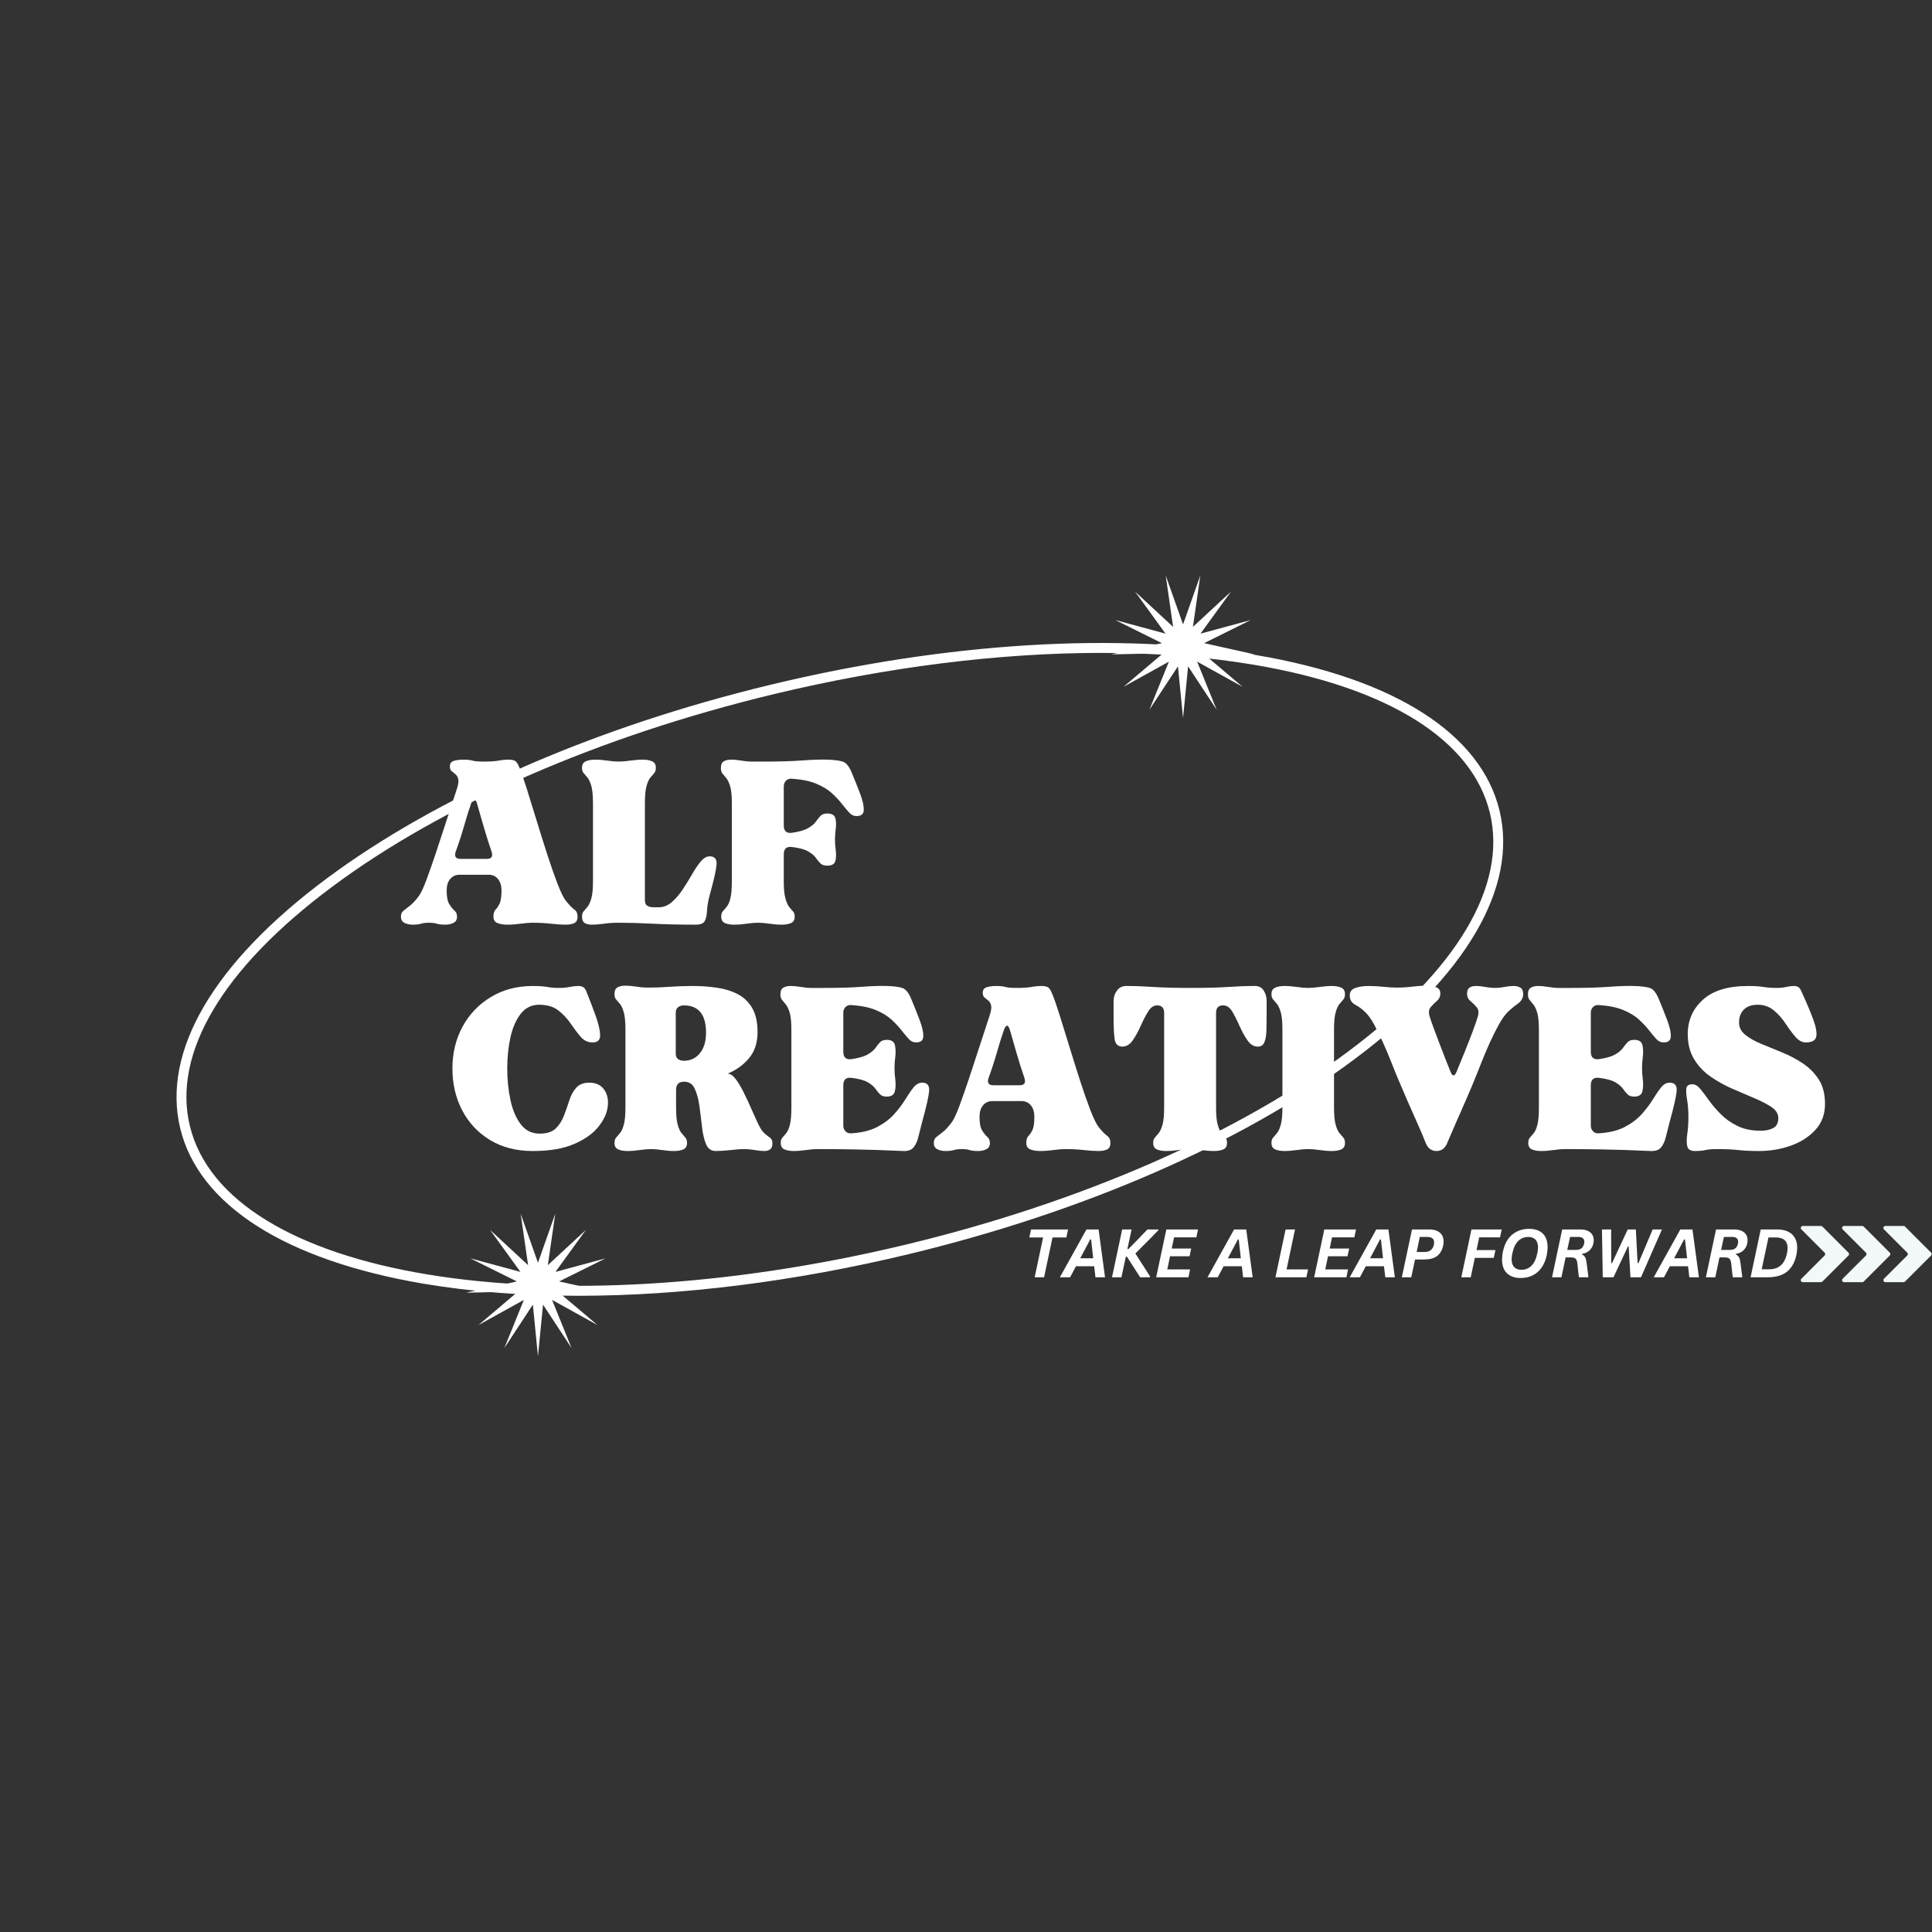 <svg xmlns="http://www.w3.org/2000/svg" xmlns:xlink="http://www.w3.org/1999/xlink" width="500" zoomAndPan="magnify" viewBox="0 0 375 375" height="500" preserveAspectRatio="xMidYMid meet" version="1.0"><rect x="0" y="0" width="375" height="375" fill="#333333" stroke="none"/><defs><g/><clipPath id="29351a5ee3"><path d="M 215 111.715 L 244 111.715 L 244 140 L 215 140 Z M 215 111.715 " clip-rule="nonzero"/></clipPath><clipPath id="872492feac"><path d="M 90 235 L 119 235 L 119 263.383 L 90 263.383 Z M 90 235 " clip-rule="nonzero"/></clipPath><clipPath id="ea0339ddbf"><path d="M 349.387 237.961 L 359 237.961 L 359 249 L 349.387 249 Z M 349.387 237.961 " clip-rule="nonzero"/></clipPath><clipPath id="ed49a7e502"><path d="M 357 237.961 L 367 237.961 L 367 249 L 357 249 Z M 357 237.961 " clip-rule="nonzero"/></clipPath><clipPath id="5c6a3a188f"><path d="M 365 237.961 L 374.887 237.961 L 374.887 249 L 365 249 Z M 365 237.961 " clip-rule="nonzero"/></clipPath></defs><path fill="#ffffff" d="M 112.227 251.512 C 101.578 251.512 91.488 250.73 82.227 249.168 C 55.344 244.609 38.566 233.887 34.973 218.98 C 31.391 204.062 41.449 186.883 63.312 170.59 C 84.957 154.469 115.637 141.074 149.707 132.875 C 183.781 124.672 217.199 122.641 243.801 127.148 C 270.688 131.707 287.461 142.434 291.059 157.34 C 294.641 172.254 284.582 189.438 262.719 205.73 C 241.074 221.852 210.395 235.246 176.324 243.445 C 154.113 248.785 132.172 251.512 112.227 251.512 Z M 213.805 126.727 C 194.016 126.727 172.238 129.434 150.16 134.742 C 116.328 142.887 85.898 156.164 64.461 172.129 C 43.25 187.922 33.441 204.402 36.844 218.516 C 43.934 247.965 106.297 258.305 175.871 241.566 C 209.703 233.422 240.133 220.145 261.57 204.18 C 282.781 188.375 292.59 171.91 289.188 157.793 C 285.785 143.676 269.559 133.461 243.484 129.047 C 234.332 127.496 224.348 126.727 213.805 126.727 Z M 213.805 126.727 " fill-opacity="1" fill-rule="nonzero"/><g clip-path="url(#29351a5ee3)"><path fill="#ffffff" d="M 229.629 121.203 L 232.98 111.703 L 231.547 121.676 L 238.938 114.824 L 233.02 122.988 L 242.754 120.355 L 233.723 124.836 L 243.562 127.023 L 233.484 126.793 L 241.184 133.309 L 232.363 128.422 L 236.152 137.758 L 230.609 129.336 L 229.629 139.367 L 228.637 129.336 L 223.094 137.758 L 226.883 128.422 L 218.066 133.309 L 225.766 126.793 L 215.684 127.023 L 225.523 124.836 L 216.496 120.355 L 226.227 122.988 L 220.309 114.824 L 227.699 121.676 L 226.266 111.703 Z M 229.629 121.203 " fill-opacity="1" fill-rule="nonzero"/></g><g clip-path="url(#872492feac)"><path fill="#ffffff" d="M 104.418 245.094 L 107.773 235.594 L 106.336 245.566 L 113.727 238.715 L 107.812 246.875 L 117.543 244.246 L 108.516 248.727 L 118.352 250.914 L 108.273 250.684 L 115.973 257.195 L 107.156 252.309 L 110.941 261.656 L 105.402 253.227 L 104.418 263.258 L 103.426 253.227 L 97.895 261.656 L 101.684 252.309 L 92.867 257.195 L 100.555 250.684 L 90.477 250.914 L 100.324 248.727 L 91.285 244.246 L 101.02 246.875 L 95.113 238.715 L 102.504 245.566 L 101.059 235.594 Z M 104.418 245.094 " fill-opacity="1" fill-rule="nonzero"/></g><g fill="#ffffff" fill-opacity="1"><g transform="translate(77.511, 179.103)"><g><path d="M 0.312 -1.188 C 0.312 -1.688 0.469 -2.062 0.781 -2.312 C 1.094 -2.562 1.52 -2.895 2.062 -3.312 C 2.602 -3.727 3.207 -4.395 3.875 -5.312 C 4.25 -5.852 4.719 -6.875 5.281 -8.375 C 5.844 -9.883 6.457 -11.641 7.125 -13.641 C 7.789 -15.641 8.469 -17.703 9.156 -19.828 C 9.844 -21.953 10.484 -23.91 11.078 -25.703 C 11.41 -26.66 11.535 -27.359 11.453 -27.797 C 11.367 -28.234 11.191 -28.566 10.922 -28.797 C 10.648 -29.023 10.395 -29.234 10.156 -29.422 C 9.926 -29.609 9.812 -29.91 9.812 -30.328 C 9.812 -30.91 10.07 -31.273 10.594 -31.422 C 11.125 -31.578 11.723 -31.656 12.391 -31.656 C 13.18 -31.656 13.785 -31.594 14.203 -31.469 C 14.617 -31.344 15.367 -31.281 16.453 -31.281 C 17.66 -31.281 18.598 -31.344 19.266 -31.469 C 19.93 -31.594 20.578 -31.656 21.203 -31.656 C 21.66 -31.656 22.047 -31.594 22.359 -31.469 C 22.672 -31.344 22.973 -30.922 23.266 -30.203 C 23.641 -29.328 24.117 -27.961 24.703 -26.109 C 25.285 -24.254 25.922 -22.203 26.609 -19.953 C 27.297 -17.703 27.992 -15.477 28.703 -13.281 C 29.41 -11.094 30.078 -9.188 30.703 -7.562 C 31.336 -5.938 31.863 -4.852 32.281 -4.312 C 32.988 -3.438 33.551 -2.852 33.969 -2.562 C 34.383 -2.27 34.594 -1.812 34.594 -1.188 C 34.594 -0.562 34.383 -0.145 33.969 0.062 C 33.551 0.27 32.988 0.375 32.281 0.375 C 31.477 0.375 30.523 0.312 29.422 0.188 C 28.316 0.062 27.117 0 25.828 0 C 25.203 0 24.441 0.062 23.547 0.188 C 22.648 0.312 21.785 0.375 20.953 0.375 C 20.203 0.375 19.566 0.27 19.047 0.062 C 18.523 -0.145 18.266 -0.562 18.266 -1.188 C 18.266 -1.812 18.398 -2.258 18.672 -2.531 C 18.941 -2.801 19.203 -3.188 19.453 -3.688 C 19.703 -4.188 19.828 -5.039 19.828 -6.25 C 19.828 -7.207 19.598 -7.957 19.141 -8.5 C 18.68 -9.039 18.098 -9.312 17.391 -9.312 L 11.641 -9.312 C 10.93 -9.312 10.344 -9.039 9.875 -8.5 C 9.414 -7.957 9.188 -7.207 9.188 -6.25 C 9.188 -5.039 9.352 -4.164 9.688 -3.625 C 10.02 -3.082 10.352 -2.664 10.688 -2.375 C 11.031 -2.082 11.203 -1.688 11.203 -1.188 C 11.203 -0.602 10.969 -0.195 10.5 0.031 C 10.039 0.258 9.52 0.375 8.938 0.375 C 8.227 0.375 7.676 0.312 7.281 0.188 C 6.883 0.062 6.375 0 5.75 0 C 5.125 0 4.613 0.062 4.219 0.188 C 3.82 0.312 3.27 0.375 2.562 0.375 C 1.977 0.375 1.457 0.258 1 0.031 C 0.539 -0.195 0.312 -0.602 0.312 -1.188 Z M 10.953 -13.828 C 10.617 -12.867 10.93 -12.391 11.891 -12.391 L 16.953 -12.391 C 17.91 -12.391 18.223 -12.867 17.891 -13.828 C 17.348 -15.41 16.828 -17.066 16.328 -18.797 C 15.828 -20.523 15.41 -21.973 15.078 -23.141 C 14.91 -23.68 14.723 -23.953 14.516 -23.953 C 14.348 -23.953 14.16 -23.703 13.953 -23.203 C 13.535 -22.035 13.078 -20.578 12.578 -18.828 C 12.078 -17.078 11.535 -15.41 10.953 -13.828 Z M 10.953 -13.828 "/></g></g></g><g fill="#ffffff" fill-opacity="1"><g transform="translate(112.409, 179.103)"><g><path d="M 0.562 -30.078 C 0.562 -30.703 0.801 -31.117 1.281 -31.328 C 1.758 -31.547 2.352 -31.656 3.062 -31.656 C 3.812 -31.656 4.613 -31.594 5.469 -31.469 C 6.32 -31.344 7.062 -31.281 7.688 -31.281 C 8.312 -31.281 9.051 -31.344 9.906 -31.469 C 10.77 -31.594 11.598 -31.656 12.391 -31.656 C 13.098 -31.656 13.691 -31.547 14.172 -31.328 C 14.648 -31.117 14.891 -30.703 14.891 -30.078 C 14.891 -29.617 14.785 -29.273 14.578 -29.047 C 14.367 -28.816 14.117 -28.523 13.828 -28.172 C 13.535 -27.816 13.285 -27.266 13.078 -26.516 C 12.867 -25.766 12.766 -24.66 12.766 -23.203 L 12.766 -4.375 C 12.766 -3.832 12.93 -3.469 13.266 -3.281 C 13.598 -3.094 13.973 -3 14.391 -3 C 14.805 -3 15.16 -3 15.453 -3 C 16.367 -3 17.211 -3.332 17.984 -4 C 18.754 -4.664 19.461 -5.488 20.109 -6.469 C 20.754 -7.445 21.359 -8.426 21.922 -9.406 C 22.484 -10.395 23.047 -11.223 23.609 -11.891 C 24.172 -12.555 24.742 -12.891 25.328 -12.891 C 26.328 -12.891 26.773 -12.332 26.672 -11.219 C 26.566 -10.113 26.117 -8.145 25.328 -5.312 C 25.035 -4.188 24.867 -3.195 24.828 -2.344 C 24.785 -1.488 24.641 -0.82 24.391 -0.344 C 24.141 0.133 23.555 0.375 22.641 0.375 C 19.516 0.375 16.734 0.312 14.297 0.188 C 11.859 0.062 9.633 0 7.625 0 C 6.625 0 5.688 0.062 4.812 0.188 C 3.938 0.312 3.164 0.375 2.5 0.375 C 1.914 0.375 1.445 0.27 1.094 0.062 C 0.738 -0.145 0.562 -0.562 0.562 -1.188 C 0.562 -1.645 0.664 -1.988 0.875 -2.219 C 1.082 -2.445 1.332 -2.738 1.625 -3.094 C 1.914 -3.445 2.164 -4 2.375 -4.75 C 2.582 -5.5 2.688 -6.602 2.688 -8.062 L 2.688 -23.203 C 2.688 -24.66 2.582 -25.766 2.375 -26.516 C 2.164 -27.266 1.914 -27.816 1.625 -28.172 C 1.332 -28.523 1.082 -28.816 0.875 -29.047 C 0.664 -29.273 0.562 -29.617 0.562 -30.078 Z M 0.562 -30.078 "/></g></g></g><g fill="#ffffff" fill-opacity="1"><g transform="translate(139.301, 179.103)"><g><path d="M 2.75 -23.203 C 2.75 -24.617 2.645 -25.691 2.438 -26.422 C 2.227 -27.148 1.977 -27.691 1.688 -28.047 C 1.395 -28.398 1.145 -28.703 0.938 -28.953 C 0.727 -29.203 0.625 -29.555 0.625 -30.016 C 0.625 -30.68 0.812 -31.117 1.188 -31.328 C 1.562 -31.547 2.02 -31.656 2.562 -31.656 C 3.188 -31.656 3.863 -31.594 4.594 -31.469 C 5.32 -31.344 6 -31.281 6.625 -31.281 C 7.125 -31.281 7.602 -31.281 8.062 -31.281 C 8.52 -31.281 8.957 -31.281 9.375 -31.281 C 12.094 -31.281 14.43 -31.352 16.391 -31.5 C 18.348 -31.645 19.973 -31.695 21.266 -31.656 C 22.641 -31.613 23.648 -31.484 24.297 -31.266 C 24.941 -31.055 25.516 -30.348 26.016 -29.141 C 26.641 -27.641 27.191 -26.254 27.672 -24.984 C 28.148 -23.711 28.379 -22.68 28.359 -21.891 C 28.336 -21.098 27.867 -20.703 26.953 -20.703 C 26.41 -20.703 25.93 -20.93 25.516 -21.391 C 25.098 -21.848 24.629 -22.41 24.109 -23.078 C 23.586 -23.742 22.941 -24.43 22.172 -25.141 C 21.398 -25.848 20.391 -26.461 19.141 -26.984 C 17.891 -27.504 16.305 -27.828 14.391 -27.953 C 13.93 -27.992 13.555 -27.867 13.266 -27.578 C 12.973 -27.285 12.828 -26.91 12.828 -26.453 L 12.828 -18.891 C 12.828 -17.805 13.348 -17.328 14.391 -17.453 C 15.805 -17.66 16.859 -17.961 17.547 -18.359 C 18.234 -18.754 18.734 -19.172 19.047 -19.609 C 19.359 -20.047 19.66 -20.422 19.953 -20.734 C 20.242 -21.047 20.68 -21.203 21.266 -21.203 C 22.141 -21.203 22.66 -20.91 22.828 -20.328 C 22.992 -19.742 23.023 -19.055 22.922 -18.266 C 22.816 -17.473 22.766 -16.766 22.766 -16.141 C 22.766 -15.516 22.816 -14.805 22.922 -14.016 C 23.023 -13.223 22.992 -12.535 22.828 -11.953 C 22.66 -11.367 22.141 -11.078 21.266 -11.078 C 20.68 -11.078 20.242 -11.223 19.953 -11.516 C 19.66 -11.805 19.359 -12.172 19.047 -12.609 C 18.734 -13.047 18.234 -13.461 17.547 -13.859 C 16.859 -14.254 15.805 -14.535 14.391 -14.703 C 13.348 -14.828 12.828 -14.348 12.828 -13.266 L 12.828 -8.062 C 12.828 -6.602 12.93 -5.5 13.141 -4.75 C 13.348 -4 13.586 -3.445 13.859 -3.094 C 14.129 -2.738 14.379 -2.445 14.609 -2.219 C 14.836 -1.988 14.953 -1.645 14.953 -1.188 C 14.953 -0.562 14.711 -0.145 14.234 0.062 C 13.754 0.27 13.16 0.375 12.453 0.375 C 11.703 0.375 10.895 0.312 10.031 0.188 C 9.176 0.062 8.438 0 7.812 0 C 7.188 0 6.445 0.062 5.594 0.188 C 4.738 0.312 3.938 0.375 3.188 0.375 C 2.477 0.375 1.883 0.27 1.406 0.062 C 0.926 -0.145 0.688 -0.562 0.688 -1.188 C 0.688 -1.645 0.789 -1.988 1 -2.219 C 1.207 -2.445 1.457 -2.738 1.75 -3.094 C 2.039 -3.445 2.281 -4 2.469 -4.75 C 2.656 -5.5 2.75 -6.602 2.75 -8.062 Z M 2.75 -23.203 "/></g></g></g><g fill="#ffffff" fill-opacity="1"><g transform="translate(86.565, 223.036)"><g><path d="M 1.25 -15.641 C 1.25 -18.641 1.906 -21.348 3.219 -23.766 C 4.531 -26.18 6.363 -28.098 8.719 -29.516 C 11.082 -30.941 13.785 -31.656 16.828 -31.656 C 18.035 -31.656 18.973 -31.594 19.641 -31.469 C 20.305 -31.344 21.098 -31.281 22.016 -31.281 C 22.723 -31.281 23.391 -31.344 24.016 -31.469 C 24.641 -31.594 25.203 -31.656 25.703 -31.656 C 26.035 -31.656 26.328 -31.594 26.578 -31.469 C 26.828 -31.344 27.035 -31.086 27.203 -30.703 C 27.91 -28.953 28.535 -27.316 29.078 -25.797 C 29.617 -24.273 29.898 -23.047 29.922 -22.109 C 29.941 -21.172 29.453 -20.703 28.453 -20.703 C 27.535 -20.703 26.766 -21.066 26.141 -21.797 C 25.516 -22.523 24.867 -23.379 24.203 -24.359 C 23.535 -25.336 22.734 -26.191 21.797 -26.922 C 20.859 -27.648 19.617 -28.016 18.078 -28.016 C 16.617 -28.016 15.43 -27.43 14.516 -26.266 C 13.598 -25.098 12.93 -23.578 12.516 -21.703 C 12.098 -19.828 11.891 -17.805 11.891 -15.641 C 11.891 -13.473 12.098 -11.426 12.516 -9.5 C 12.93 -7.582 13.598 -6.02 14.516 -4.812 C 15.43 -3.602 16.66 -3 18.203 -3 C 19.578 -3 20.609 -3.332 21.297 -4 C 21.984 -4.664 22.516 -5.488 22.891 -6.469 C 23.266 -7.445 23.609 -8.426 23.922 -9.406 C 24.234 -10.395 24.68 -11.223 25.266 -11.891 C 25.848 -12.555 26.703 -12.891 27.828 -12.891 C 29.117 -12.891 30.078 -12.438 30.703 -11.531 C 31.336 -10.633 31.566 -9.531 31.391 -8.219 C 31.223 -6.906 30.609 -5.594 29.547 -4.281 C 28.484 -2.969 26.91 -1.863 24.828 -0.969 C 22.742 -0.07 20.078 0.375 16.828 0.375 C 13.66 0.375 10.906 -0.332 8.562 -1.75 C 6.227 -3.164 4.426 -5.082 3.156 -7.5 C 1.883 -9.926 1.25 -12.641 1.25 -15.641 Z M 1.25 -15.641 "/></g></g></g><g fill="#ffffff" fill-opacity="1"><g transform="translate(118.648, 223.036)"><g><path d="M 0.625 -30.078 C 0.625 -30.742 0.82 -31.18 1.219 -31.391 C 1.613 -31.609 2.102 -31.719 2.688 -31.719 C 3.352 -31.719 4.082 -31.656 4.875 -31.531 C 5.664 -31.406 6.438 -31.344 7.188 -31.344 C 8.52 -31.344 9.883 -31.395 11.281 -31.5 C 12.688 -31.602 14.203 -31.656 15.828 -31.656 C 17.41 -31.656 18.953 -31.547 20.453 -31.328 C 21.953 -31.117 23.297 -30.711 24.484 -30.109 C 25.672 -29.504 26.617 -28.609 27.328 -27.422 C 28.035 -26.234 28.391 -24.66 28.391 -22.703 C 28.391 -20.66 27.848 -18.984 26.766 -17.672 C 25.68 -16.359 24.285 -15.348 22.578 -14.641 C 23.078 -14.641 23.586 -14.305 24.109 -13.641 C 24.629 -12.973 25.148 -12.113 25.672 -11.062 C 26.191 -10.02 26.703 -8.926 27.203 -7.781 C 27.703 -6.633 28.18 -5.582 28.641 -4.625 C 29.016 -3.875 29.398 -3.332 29.797 -3 C 30.191 -2.664 30.535 -2.395 30.828 -2.188 C 31.129 -1.977 31.281 -1.625 31.281 -1.125 C 31.281 -0.539 31.129 -0.145 30.828 0.062 C 30.535 0.27 30.16 0.375 29.703 0.375 C 29.16 0.375 28.535 0.312 27.828 0.188 C 27.117 0.062 26.348 0 25.516 0 C 25.098 0 24.328 0.062 23.203 0.188 C 22.078 0.312 21.098 0.375 20.266 0.375 C 19.391 0.375 18.766 -0.07 18.391 -0.969 C 18.016 -1.863 17.754 -2.977 17.609 -4.312 C 17.461 -5.645 17.297 -6.988 17.109 -8.344 C 16.922 -9.695 16.617 -10.82 16.203 -11.719 C 15.785 -12.625 15.098 -13.078 14.141 -13.078 C 13.098 -13.078 12.578 -12.555 12.578 -11.516 L 12.578 -8.062 C 12.578 -6.602 12.68 -5.5 12.891 -4.75 C 13.098 -4 13.348 -3.445 13.641 -3.094 C 13.93 -2.738 14.18 -2.445 14.391 -2.219 C 14.598 -1.988 14.703 -1.645 14.703 -1.188 C 14.703 -0.562 14.461 -0.145 13.984 0.062 C 13.504 0.27 12.91 0.375 12.203 0.375 C 11.492 0.375 10.719 0.312 9.875 0.188 C 9.039 0.062 8.332 0 7.75 0 C 7.125 0 6.383 0.062 5.531 0.188 C 4.676 0.312 3.875 0.375 3.125 0.375 C 2.414 0.375 1.82 0.27 1.344 0.062 C 0.863 -0.145 0.625 -0.562 0.625 -1.188 C 0.625 -1.645 0.727 -1.988 0.938 -2.219 C 1.145 -2.445 1.395 -2.738 1.688 -3.094 C 1.977 -3.445 2.227 -4 2.438 -4.75 C 2.645 -5.5 2.75 -6.602 2.75 -8.062 L 2.75 -23.203 C 2.75 -24.66 2.645 -25.766 2.438 -26.516 C 2.227 -27.266 1.977 -27.816 1.688 -28.172 C 1.395 -28.523 1.145 -28.816 0.938 -29.047 C 0.727 -29.273 0.625 -29.617 0.625 -30.078 Z M 12.516 -18.516 C 12.516 -18.016 12.672 -17.66 12.984 -17.453 C 13.297 -17.242 13.66 -17.141 14.078 -17.141 C 15.367 -17.141 16.41 -17.629 17.203 -18.609 C 17.992 -19.586 18.391 -20.91 18.391 -22.578 C 18.391 -26.117 16.953 -27.891 14.078 -27.891 C 13.66 -27.891 13.297 -27.773 12.984 -27.547 C 12.672 -27.316 12.516 -26.953 12.516 -26.453 Z M 12.516 -18.516 "/></g></g></g><g fill="#ffffff" fill-opacity="1"><g transform="translate(150.856, 223.036)"><g><path d="M 0.625 -30.016 C 0.625 -30.68 0.812 -31.117 1.188 -31.328 C 1.562 -31.547 2.02 -31.656 2.562 -31.656 C 3.188 -31.656 3.863 -31.594 4.594 -31.469 C 5.32 -31.344 6 -31.281 6.625 -31.281 C 7.125 -31.281 7.602 -31.281 8.062 -31.281 C 8.52 -31.281 8.957 -31.281 9.375 -31.281 C 12.094 -31.281 14.43 -31.352 16.391 -31.5 C 18.348 -31.645 19.973 -31.695 21.266 -31.656 C 22.641 -31.613 23.648 -31.484 24.297 -31.266 C 24.941 -31.055 25.516 -30.348 26.016 -29.141 C 26.641 -27.641 27.191 -26.254 27.672 -24.984 C 28.148 -23.711 28.379 -22.68 28.359 -21.891 C 28.336 -21.098 27.867 -20.703 26.953 -20.703 C 26.41 -20.703 25.93 -20.93 25.516 -21.391 C 25.098 -21.848 24.629 -22.41 24.109 -23.078 C 23.586 -23.742 22.941 -24.43 22.172 -25.141 C 21.398 -25.848 20.391 -26.461 19.141 -26.984 C 17.891 -27.504 16.305 -27.828 14.391 -27.953 C 13.93 -27.992 13.555 -27.867 13.266 -27.578 C 12.973 -27.285 12.828 -26.91 12.828 -26.453 L 12.828 -18.891 C 12.828 -17.805 13.348 -17.328 14.391 -17.453 C 15.805 -17.66 16.859 -17.961 17.547 -18.359 C 18.234 -18.754 18.734 -19.172 19.047 -19.609 C 19.359 -20.047 19.66 -20.422 19.953 -20.734 C 20.242 -21.047 20.68 -21.203 21.266 -21.203 C 22.141 -21.203 22.66 -20.879 22.828 -20.234 C 22.992 -19.586 23.023 -18.828 22.922 -17.953 C 22.816 -17.078 22.766 -16.328 22.766 -15.703 C 22.766 -15.078 22.816 -14.336 22.922 -13.484 C 23.023 -12.629 22.992 -11.863 22.828 -11.188 C 22.66 -10.52 22.141 -10.188 21.266 -10.188 C 20.68 -10.188 20.242 -10.332 19.953 -10.625 C 19.66 -10.926 19.359 -11.297 19.047 -11.734 C 18.734 -12.172 18.234 -12.586 17.547 -12.984 C 16.859 -13.379 15.805 -13.66 14.391 -13.828 C 13.348 -13.953 12.828 -13.473 12.828 -12.391 L 12.828 -4.562 C 12.828 -4.102 12.973 -3.727 13.266 -3.438 C 13.555 -3.145 13.93 -3.02 14.391 -3.062 C 16.43 -3.188 18.117 -3.602 19.453 -4.312 C 20.785 -5.02 21.879 -5.852 22.734 -6.812 C 23.586 -7.77 24.297 -8.707 24.859 -9.625 C 25.422 -10.551 25.953 -11.328 26.453 -11.953 C 26.953 -12.578 27.516 -12.891 28.141 -12.891 C 29.141 -12.891 29.586 -12.332 29.484 -11.219 C 29.379 -10.113 28.93 -8.145 28.141 -5.312 C 27.848 -4.188 27.598 -3.195 27.391 -2.344 C 27.18 -1.488 26.867 -0.812 26.453 -0.312 C 26.035 0.188 25.367 0.414 24.453 0.375 C 20.742 0.207 17.547 0.102 14.859 0.062 C 12.172 0.02 9.82 0 7.812 0 C 7.188 0 6.445 0.062 5.594 0.188 C 4.738 0.312 3.938 0.375 3.188 0.375 C 2.477 0.375 1.883 0.27 1.406 0.062 C 0.926 -0.145 0.688 -0.562 0.688 -1.188 C 0.688 -1.645 0.789 -1.988 1 -2.219 C 1.207 -2.445 1.457 -2.738 1.75 -3.094 C 2.039 -3.445 2.281 -4 2.469 -4.75 C 2.656 -5.5 2.75 -6.602 2.75 -8.062 L 2.75 -23.203 C 2.75 -24.617 2.645 -25.691 2.438 -26.422 C 2.227 -27.148 1.977 -27.691 1.688 -28.047 C 1.395 -28.398 1.145 -28.703 0.938 -28.953 C 0.727 -29.203 0.625 -29.555 0.625 -30.016 Z M 0.625 -30.016 "/></g></g></g><g fill="#ffffff" fill-opacity="1"><g transform="translate(180.938, 223.036)"><g><path d="M 0.312 -1.188 C 0.312 -1.688 0.469 -2.062 0.781 -2.312 C 1.094 -2.562 1.52 -2.895 2.062 -3.312 C 2.602 -3.727 3.207 -4.395 3.875 -5.312 C 4.25 -5.852 4.719 -6.875 5.281 -8.375 C 5.844 -9.883 6.457 -11.641 7.125 -13.641 C 7.789 -15.641 8.469 -17.703 9.156 -19.828 C 9.844 -21.953 10.484 -23.91 11.078 -25.703 C 11.41 -26.66 11.535 -27.359 11.453 -27.797 C 11.367 -28.234 11.191 -28.566 10.922 -28.797 C 10.648 -29.023 10.395 -29.234 10.156 -29.422 C 9.926 -29.609 9.812 -29.91 9.812 -30.328 C 9.812 -30.91 10.07 -31.273 10.594 -31.422 C 11.125 -31.578 11.723 -31.656 12.391 -31.656 C 13.18 -31.656 13.785 -31.594 14.203 -31.469 C 14.617 -31.344 15.367 -31.281 16.453 -31.281 C 17.66 -31.281 18.598 -31.344 19.266 -31.469 C 19.93 -31.594 20.578 -31.656 21.203 -31.656 C 21.66 -31.656 22.047 -31.594 22.359 -31.469 C 22.672 -31.344 22.973 -30.922 23.266 -30.203 C 23.641 -29.328 24.117 -27.961 24.703 -26.109 C 25.285 -24.254 25.922 -22.203 26.609 -19.953 C 27.297 -17.703 27.992 -15.477 28.703 -13.281 C 29.41 -11.094 30.078 -9.188 30.703 -7.562 C 31.336 -5.938 31.863 -4.852 32.281 -4.312 C 32.988 -3.438 33.551 -2.852 33.969 -2.562 C 34.383 -2.27 34.594 -1.812 34.594 -1.188 C 34.594 -0.562 34.383 -0.145 33.969 0.062 C 33.551 0.27 32.988 0.375 32.281 0.375 C 31.477 0.375 30.523 0.312 29.422 0.188 C 28.316 0.062 27.117 0 25.828 0 C 25.203 0 24.441 0.062 23.547 0.188 C 22.648 0.312 21.785 0.375 20.953 0.375 C 20.203 0.375 19.566 0.27 19.047 0.062 C 18.523 -0.145 18.266 -0.562 18.266 -1.188 C 18.266 -1.812 18.398 -2.258 18.672 -2.531 C 18.941 -2.801 19.203 -3.188 19.453 -3.688 C 19.703 -4.188 19.828 -5.039 19.828 -6.25 C 19.828 -7.207 19.598 -7.957 19.141 -8.5 C 18.68 -9.039 18.098 -9.312 17.391 -9.312 L 11.641 -9.312 C 10.93 -9.312 10.344 -9.039 9.875 -8.5 C 9.414 -7.957 9.188 -7.207 9.188 -6.25 C 9.188 -5.039 9.352 -4.164 9.688 -3.625 C 10.02 -3.082 10.352 -2.664 10.688 -2.375 C 11.031 -2.082 11.203 -1.688 11.203 -1.188 C 11.203 -0.602 10.969 -0.195 10.5 0.031 C 10.039 0.258 9.52 0.375 8.938 0.375 C 8.227 0.375 7.676 0.312 7.281 0.188 C 6.883 0.062 6.375 0 5.75 0 C 5.125 0 4.613 0.062 4.219 0.188 C 3.82 0.312 3.27 0.375 2.562 0.375 C 1.977 0.375 1.457 0.258 1 0.031 C 0.539 -0.195 0.312 -0.602 0.312 -1.188 Z M 10.953 -13.828 C 10.617 -12.867 10.93 -12.391 11.891 -12.391 L 16.953 -12.391 C 17.91 -12.391 18.223 -12.867 17.891 -13.828 C 17.348 -15.41 16.828 -17.066 16.328 -18.797 C 15.828 -20.523 15.41 -21.973 15.078 -23.141 C 14.91 -23.68 14.723 -23.953 14.516 -23.953 C 14.348 -23.953 14.16 -23.703 13.953 -23.203 C 13.535 -22.035 13.078 -20.578 12.578 -18.828 C 12.078 -17.078 11.535 -15.41 10.953 -13.828 Z M 10.953 -13.828 "/></g></g></g><g fill="#ffffff" fill-opacity="1"><g transform="translate(215.835, 223.036)"><g><path d="M 2 -19.891 C 1.125 -19.891 0.625 -20.41 0.5 -21.453 C 0.375 -22.492 0.312 -23.828 0.312 -25.453 L 0.312 -28.766 C 0.312 -29.516 0.531 -30.18 0.969 -30.766 C 1.406 -31.359 2 -31.656 2.75 -31.656 C 4.414 -31.656 6.164 -31.594 8 -31.469 C 9.844 -31.344 12.285 -31.281 15.328 -31.281 C 18.328 -31.281 20.734 -31.344 22.547 -31.469 C 24.359 -31.594 26.098 -31.656 27.766 -31.656 C 28.516 -31.656 29.078 -31.359 29.453 -30.766 C 29.828 -30.18 30.016 -29.516 30.016 -28.766 L 30.016 -26.203 C 30.016 -25.117 30.004 -24.098 29.984 -23.141 C 29.961 -22.18 29.836 -21.398 29.609 -20.797 C 29.379 -20.191 28.953 -19.891 28.328 -19.891 C 27.535 -19.891 26.859 -20.297 26.297 -21.109 C 25.734 -21.922 25.223 -22.848 24.766 -23.891 C 24.305 -24.93 23.836 -25.859 23.359 -26.672 C 22.879 -27.484 22.285 -27.891 21.578 -27.891 C 20.66 -27.891 20.203 -27.41 20.203 -26.453 L 20.203 -8.062 C 20.203 -6.602 20.305 -5.5 20.516 -4.75 C 20.723 -4 20.973 -3.445 21.266 -3.094 C 21.555 -2.738 21.805 -2.445 22.016 -2.219 C 22.223 -1.988 22.328 -1.645 22.328 -1.188 C 22.328 -0.562 22.086 -0.145 21.609 0.062 C 21.129 0.27 20.535 0.375 19.828 0.375 C 19.035 0.375 18.211 0.312 17.359 0.188 C 16.504 0.062 15.766 0 15.141 0 C 14.516 0 13.773 0.062 12.922 0.188 C 12.066 0.312 11.266 0.375 10.516 0.375 C 9.797 0.375 9.195 0.27 8.719 0.062 C 8.238 -0.145 8 -0.562 8 -1.188 C 8 -1.645 8.102 -1.988 8.312 -2.219 C 8.52 -2.445 8.77 -2.738 9.062 -3.094 C 9.352 -3.445 9.602 -4 9.812 -4.75 C 10.02 -5.5 10.125 -6.602 10.125 -8.062 L 10.125 -26.453 C 10.125 -27.41 9.664 -27.891 8.75 -27.891 C 8.082 -27.891 7.5 -27.484 7 -26.672 C 6.5 -25.859 6.02 -24.93 5.562 -23.891 C 5.102 -22.848 4.594 -21.922 4.031 -21.109 C 3.469 -20.297 2.789 -19.891 2 -19.891 Z M 2 -19.891 "/></g></g></g><g fill="#ffffff" fill-opacity="1"><g transform="translate(246.167, 223.036)"><g><path d="M 0.625 -1.188 C 0.625 -1.645 0.727 -1.988 0.938 -2.219 C 1.145 -2.445 1.395 -2.738 1.688 -3.094 C 1.977 -3.445 2.227 -4 2.438 -4.75 C 2.645 -5.5 2.75 -6.602 2.75 -8.062 L 2.75 -23.203 C 2.75 -24.66 2.645 -25.766 2.438 -26.516 C 2.227 -27.266 1.977 -27.816 1.688 -28.172 C 1.395 -28.523 1.145 -28.816 0.938 -29.047 C 0.727 -29.273 0.625 -29.617 0.625 -30.078 C 0.625 -30.703 0.863 -31.117 1.344 -31.328 C 1.82 -31.547 2.414 -31.656 3.125 -31.656 C 3.875 -31.656 4.676 -31.594 5.531 -31.469 C 6.383 -31.344 7.125 -31.281 7.75 -31.281 C 8.375 -31.281 9.113 -31.344 9.969 -31.469 C 10.832 -31.594 11.641 -31.656 12.391 -31.656 C 13.098 -31.656 13.691 -31.547 14.172 -31.328 C 14.648 -31.117 14.891 -30.703 14.891 -30.078 C 14.891 -29.617 14.785 -29.273 14.578 -29.047 C 14.367 -28.816 14.117 -28.523 13.828 -28.172 C 13.535 -27.816 13.285 -27.266 13.078 -26.516 C 12.867 -25.766 12.766 -24.66 12.766 -23.203 L 12.766 -8.062 C 12.766 -6.602 12.867 -5.5 13.078 -4.75 C 13.285 -4 13.535 -3.445 13.828 -3.094 C 14.117 -2.738 14.367 -2.445 14.578 -2.219 C 14.785 -1.988 14.891 -1.645 14.891 -1.188 C 14.891 -0.562 14.648 -0.145 14.172 0.062 C 13.691 0.27 13.098 0.375 12.391 0.375 C 11.641 0.375 10.832 0.312 9.969 0.188 C 9.113 0.062 8.375 0 7.75 0 C 7.125 0 6.383 0.062 5.531 0.188 C 4.676 0.312 3.875 0.375 3.125 0.375 C 2.414 0.375 1.82 0.27 1.344 0.062 C 0.863 -0.145 0.625 -0.562 0.625 -1.188 Z M 0.625 -1.188 "/></g></g></g><g fill="#ffffff" fill-opacity="1"><g transform="translate(261.677, 223.036)"><g><path d="M 3.312 -26.578 C 2.727 -27.16 2.082 -27.641 1.375 -28.016 C 0.664 -28.391 0.312 -28.992 0.312 -29.828 C 0.312 -30.535 0.664 -31.016 1.375 -31.266 C 2.082 -31.523 2.938 -31.656 3.938 -31.656 C 4.895 -31.656 5.863 -31.602 6.844 -31.5 C 7.82 -31.395 8.688 -31.344 9.438 -31.344 C 10.406 -31.344 11.41 -31.406 12.453 -31.531 C 13.492 -31.656 14.43 -31.719 15.266 -31.719 C 16.016 -31.719 16.641 -31.609 17.141 -31.391 C 17.641 -31.18 17.891 -30.785 17.891 -30.203 C 17.891 -29.617 17.672 -29.141 17.234 -28.766 C 16.797 -28.391 16.391 -27.984 16.016 -27.547 C 15.641 -27.109 15.578 -26.492 15.828 -25.703 C 15.953 -25.285 16.18 -24.617 16.516 -23.703 C 16.848 -22.785 17.223 -21.785 17.641 -20.703 C 18.055 -19.617 18.461 -18.566 18.859 -17.547 C 19.254 -16.523 19.598 -15.66 19.891 -14.953 C 20.266 -14.078 20.641 -14.078 21.016 -14.953 C 21.43 -15.953 21.93 -17.172 22.516 -18.609 C 23.098 -20.047 23.641 -21.43 24.141 -22.766 C 24.641 -24.098 24.973 -25.055 25.141 -25.641 C 25.391 -26.43 25.336 -27.047 24.984 -27.484 C 24.629 -27.922 24.223 -28.328 23.766 -28.703 C 23.305 -29.078 23.078 -29.555 23.078 -30.141 C 23.078 -30.723 23.234 -31.117 23.547 -31.328 C 23.859 -31.547 24.266 -31.656 24.766 -31.656 C 25.348 -31.656 25.973 -31.594 26.641 -31.469 C 27.305 -31.344 27.973 -31.281 28.641 -31.281 C 29.141 -31.281 29.703 -31.344 30.328 -31.469 C 30.961 -31.594 31.551 -31.656 32.094 -31.656 C 32.633 -31.656 33.082 -31.547 33.438 -31.328 C 33.789 -31.117 33.969 -30.703 33.969 -30.078 C 33.969 -29.328 33.613 -28.703 32.906 -28.203 C 32.195 -27.703 31.547 -27.16 30.953 -26.578 C 30.41 -26.035 29.836 -25.223 29.234 -24.141 C 28.629 -23.055 28.047 -21.891 27.484 -20.641 C 26.922 -19.391 26.41 -18.18 25.953 -17.016 C 25.492 -15.848 25.117 -14.91 24.828 -14.203 C 24.242 -12.742 23.598 -11.207 22.891 -9.594 C 22.18 -7.988 21.504 -6.445 20.859 -4.969 C 20.211 -3.488 19.66 -2.207 19.203 -1.125 C 18.785 -0.125 18.098 0.375 17.141 0.375 C 16.18 0.375 15.492 -0.125 15.078 -1.125 C 14.66 -2.207 14.117 -3.488 13.453 -4.969 C 12.785 -6.445 12.102 -7.988 11.406 -9.594 C 10.719 -11.207 10.062 -12.742 9.438 -14.203 C 9.145 -14.91 8.77 -15.848 8.312 -17.016 C 7.852 -18.18 7.344 -19.391 6.781 -20.641 C 6.219 -21.891 5.645 -23.055 5.062 -24.141 C 4.477 -25.223 3.895 -26.035 3.312 -26.578 Z M 3.312 -26.578 "/></g></g></g><g fill="#ffffff" fill-opacity="1"><g transform="translate(295.949, 223.036)"><g><path d="M 0.625 -30.016 C 0.625 -30.68 0.812 -31.117 1.188 -31.328 C 1.562 -31.547 2.02 -31.656 2.562 -31.656 C 3.188 -31.656 3.863 -31.594 4.594 -31.469 C 5.32 -31.344 6 -31.281 6.625 -31.281 C 7.125 -31.281 7.602 -31.281 8.062 -31.281 C 8.52 -31.281 8.957 -31.281 9.375 -31.281 C 12.094 -31.281 14.43 -31.352 16.391 -31.5 C 18.348 -31.645 19.973 -31.695 21.266 -31.656 C 22.641 -31.613 23.648 -31.484 24.297 -31.266 C 24.941 -31.055 25.516 -30.348 26.016 -29.141 C 26.641 -27.641 27.191 -26.254 27.672 -24.984 C 28.148 -23.711 28.379 -22.68 28.359 -21.891 C 28.336 -21.098 27.867 -20.703 26.953 -20.703 C 26.41 -20.703 25.93 -20.93 25.516 -21.391 C 25.098 -21.848 24.629 -22.41 24.109 -23.078 C 23.586 -23.742 22.941 -24.43 22.172 -25.141 C 21.398 -25.848 20.391 -26.461 19.141 -26.984 C 17.891 -27.504 16.305 -27.828 14.391 -27.953 C 13.93 -27.992 13.555 -27.867 13.266 -27.578 C 12.973 -27.285 12.828 -26.91 12.828 -26.453 L 12.828 -18.891 C 12.828 -17.805 13.348 -17.328 14.391 -17.453 C 15.805 -17.66 16.859 -17.961 17.547 -18.359 C 18.234 -18.754 18.734 -19.172 19.047 -19.609 C 19.359 -20.047 19.66 -20.422 19.953 -20.734 C 20.242 -21.047 20.68 -21.203 21.266 -21.203 C 22.141 -21.203 22.66 -20.879 22.828 -20.234 C 22.992 -19.586 23.023 -18.828 22.922 -17.953 C 22.816 -17.078 22.766 -16.328 22.766 -15.703 C 22.766 -15.078 22.816 -14.336 22.922 -13.484 C 23.023 -12.629 22.992 -11.863 22.828 -11.188 C 22.66 -10.52 22.141 -10.188 21.266 -10.188 C 20.68 -10.188 20.242 -10.332 19.953 -10.625 C 19.66 -10.926 19.359 -11.297 19.047 -11.734 C 18.734 -12.172 18.234 -12.586 17.547 -12.984 C 16.859 -13.379 15.805 -13.66 14.391 -13.828 C 13.348 -13.953 12.828 -13.473 12.828 -12.391 L 12.828 -4.562 C 12.828 -4.102 12.973 -3.727 13.266 -3.438 C 13.555 -3.145 13.93 -3.02 14.391 -3.062 C 16.43 -3.188 18.117 -3.602 19.453 -4.312 C 20.785 -5.02 21.879 -5.852 22.734 -6.812 C 23.586 -7.77 24.297 -8.707 24.859 -9.625 C 25.422 -10.551 25.953 -11.328 26.453 -11.953 C 26.953 -12.578 27.516 -12.891 28.141 -12.891 C 29.141 -12.891 29.586 -12.332 29.484 -11.219 C 29.379 -10.113 28.93 -8.145 28.141 -5.312 C 27.848 -4.188 27.598 -3.195 27.391 -2.344 C 27.18 -1.488 26.867 -0.812 26.453 -0.312 C 26.035 0.188 25.367 0.414 24.453 0.375 C 20.742 0.207 17.547 0.102 14.859 0.062 C 12.172 0.02 9.82 0 7.812 0 C 7.188 0 6.445 0.062 5.594 0.188 C 4.738 0.312 3.938 0.375 3.188 0.375 C 2.477 0.375 1.883 0.27 1.406 0.062 C 0.926 -0.145 0.688 -0.562 0.688 -1.188 C 0.688 -1.645 0.789 -1.988 1 -2.219 C 1.207 -2.445 1.457 -2.738 1.75 -3.094 C 2.039 -3.445 2.281 -4 2.469 -4.75 C 2.656 -5.5 2.75 -6.602 2.75 -8.062 L 2.75 -23.203 C 2.75 -24.617 2.645 -25.691 2.438 -26.422 C 2.227 -27.148 1.977 -27.691 1.688 -28.047 C 1.395 -28.398 1.145 -28.703 0.938 -28.953 C 0.727 -29.203 0.625 -29.555 0.625 -30.016 Z M 0.625 -30.016 "/></g></g></g><g fill="#ffffff" fill-opacity="1"><g transform="translate(326.03, 223.036)"><g><path d="M 1.688 -6.188 C 1.688 -7.477 1.602 -8.594 1.438 -9.531 C 1.27 -10.477 1.219 -11.223 1.281 -11.766 C 1.344 -12.305 1.75 -12.578 2.5 -12.578 C 3 -12.578 3.5 -12.273 4 -11.672 C 4.5 -11.066 5.07 -10.312 5.719 -9.406 C 6.363 -8.508 7.133 -7.613 8.031 -6.719 C 8.926 -5.82 10 -5.07 11.25 -4.469 C 12.508 -3.863 13.992 -3.562 15.703 -3.562 C 16.703 -3.562 17.523 -3.738 18.172 -4.094 C 18.816 -4.445 19.141 -5.082 19.141 -6 C 19.141 -6.832 18.711 -7.539 17.859 -8.125 C 17.004 -8.707 15.91 -9.281 14.578 -9.844 C 13.242 -10.414 11.82 -11.023 10.312 -11.672 C 8.812 -12.316 7.395 -13.098 6.062 -14.016 C 4.727 -14.93 3.645 -16.066 2.812 -17.422 C 1.977 -18.773 1.562 -20.41 1.562 -22.328 C 1.562 -24.992 2.539 -27.211 4.5 -28.984 C 6.457 -30.766 9.379 -31.656 13.266 -31.656 C 14.473 -31.656 15.461 -31.594 16.234 -31.469 C 17.004 -31.344 17.848 -31.281 18.766 -31.281 C 19.473 -31.281 20.109 -31.344 20.672 -31.469 C 21.234 -31.594 21.723 -31.656 22.141 -31.656 C 22.473 -31.656 22.754 -31.594 22.984 -31.469 C 23.211 -31.344 23.41 -31.086 23.578 -30.703 C 24.535 -28.617 25.297 -26.828 25.859 -25.328 C 26.422 -23.828 26.641 -22.68 26.516 -21.891 C 26.391 -21.098 25.703 -20.703 24.453 -20.703 C 23.742 -20.703 23.078 -21.066 22.453 -21.797 C 21.828 -22.523 21.191 -23.379 20.547 -24.359 C 19.898 -25.336 19.141 -26.191 18.266 -26.922 C 17.391 -27.648 16.348 -28.016 15.141 -28.016 C 13.973 -28.016 13.078 -27.703 12.453 -27.078 C 11.828 -26.453 11.516 -25.617 11.516 -24.578 C 11.516 -23.617 11.922 -22.816 12.734 -22.172 C 13.547 -21.523 14.578 -20.941 15.828 -20.422 C 17.078 -19.898 18.422 -19.348 19.859 -18.766 C 21.297 -18.18 22.641 -17.473 23.891 -16.641 C 25.141 -15.805 26.172 -14.766 26.984 -13.516 C 27.797 -12.266 28.203 -10.676 28.203 -8.75 C 28.203 -6.75 27.578 -5.07 26.328 -3.719 C 25.078 -2.363 23.484 -1.344 21.547 -0.656 C 19.609 0.031 17.555 0.375 15.391 0.375 C 13.805 0.375 12.457 0.312 11.344 0.188 C 10.238 0.062 8.895 0 7.312 0 C 6.27 0 5.5 0.062 5 0.188 C 4.5 0.312 3.812 0.375 2.938 0.375 C 2.102 0.375 1.613 0.07 1.469 -0.531 C 1.32 -1.133 1.32 -1.938 1.469 -2.938 C 1.613 -3.938 1.688 -5.02 1.688 -6.188 Z M 1.688 -6.188 "/></g></g></g><g clip-path="url(#ea0339ddbf)"><path fill="#f2f9f8" d="M 349.645 248.207 L 354.16 243.691 C 354.312 243.539 354.312 243.293 354.16 243.141 L 349.645 238.625 C 349.398 238.379 349.574 237.961 349.922 237.961 L 353.449 237.961 C 353.551 237.961 353.648 238 353.723 238.074 L 358.789 243.141 C 358.941 243.293 358.941 243.539 358.789 243.691 L 353.723 248.758 C 353.648 248.828 353.551 248.871 353.449 248.871 L 349.922 248.871 C 349.574 248.871 349.398 248.449 349.645 248.207 " fill-opacity="1" fill-rule="nonzero"/></g><g clip-path="url(#ed49a7e502)"><path fill="#f2f9f8" d="M 357.66 248.207 L 362.18 243.691 C 362.328 243.539 362.328 243.293 362.18 243.141 L 357.66 238.625 C 357.418 238.379 357.59 237.961 357.938 237.961 L 361.465 237.961 C 361.566 237.961 361.668 238 361.738 238.074 L 366.805 243.141 C 366.957 243.293 366.957 243.539 366.805 243.691 L 361.738 248.758 C 361.668 248.828 361.566 248.871 361.465 248.871 L 357.938 248.871 C 357.59 248.871 357.418 248.449 357.66 248.207 " fill-opacity="1" fill-rule="nonzero"/></g><g clip-path="url(#5c6a3a188f)"><path fill="#f2f9f8" d="M 365.68 248.207 L 370.195 243.691 C 370.348 243.539 370.348 243.293 370.195 243.141 L 365.68 238.625 C 365.434 238.379 365.609 237.961 365.953 237.961 L 369.48 237.961 C 369.586 237.961 369.684 238 369.758 238.074 L 374.824 243.141 C 374.973 243.293 374.973 243.539 374.824 243.691 L 369.758 248.758 C 369.684 248.828 369.586 248.871 369.48 248.871 L 365.953 248.871 C 365.609 248.871 365.434 248.449 365.68 248.207 " fill-opacity="1" fill-rule="nonzero"/></g><g fill="#ffffff" fill-opacity="1"><g transform="translate(198.639, 247.919)"><g><path d="M 8.672 -9.281 L 8.344 -7.734 L 5.656 -7.734 L 4.016 0 L 2.188 0 L 3.828 -7.734 L 1.156 -7.734 L 1.484 -9.281 Z M 8.672 -9.281 "/></g></g></g><g fill="#ffffff" fill-opacity="1"><g transform="translate(206.33, 247.919)"><g><path d="M 8.156 0 L 6.297 0 L 6.047 -2.141 L 2.516 -2.141 L 1.375 0 L -0.609 0 L 4.547 -9.281 L 6.906 -9.281 Z M 5.281 -7.344 L 3.344 -3.688 L 5.859 -3.688 L 5.453 -7.344 Z M 5.281 -7.344 "/></g></g></g><g fill="#ffffff" fill-opacity="1"><g transform="translate(215.373, 247.919)"><g><path d="M 0.469 0 L 2.438 -9.281 L 4.266 -9.281 L 3.453 -5.484 L 3.656 -5.484 C 4.5 -6.328 5.727 -7.594 7.344 -9.281 L 9.484 -9.281 L 9.453 -9.125 C 8.367 -7.988 6.883 -6.488 5 -4.625 L 7.859 -0.156 L 7.828 0 L 5.922 0 L 5.547 -0.594 C 4.578 -2.113 3.848 -3.25 3.359 -4 L 3.156 -4 L 2.297 0 Z M 0.469 0 "/></g></g></g><g fill="#ffffff" fill-opacity="1"><g transform="translate(223.946, 247.919)"><g><path d="M 8.594 -9.281 L 8.266 -7.75 L 3.938 -7.75 L 3.484 -5.578 L 7.266 -5.578 L 6.938 -4.078 L 3.156 -4.078 L 2.625 -1.531 L 7.047 -1.531 L 6.734 0 L 0.469 0 L 2.438 -9.281 Z M 8.594 -9.281 "/></g></g></g><g fill="#ffffff" fill-opacity="1"><g transform="translate(231.922, 247.919)"><g/></g></g><g fill="#ffffff" fill-opacity="1"><g transform="translate(234.987, 247.919)"><g><path d="M 8.156 0 L 6.297 0 L 6.047 -2.141 L 2.516 -2.141 L 1.375 0 L -0.609 0 L 4.547 -9.281 L 6.906 -9.281 Z M 5.281 -7.344 L 3.344 -3.688 L 5.859 -3.688 L 5.453 -7.344 Z M 5.281 -7.344 "/></g></g></g><g fill="#ffffff" fill-opacity="1"><g transform="translate(244.03, 247.919)"><g/></g></g><g fill="#ffffff" fill-opacity="1"><g transform="translate(247.095, 247.919)"><g><path d="M 4.266 -9.281 L 2.625 -1.531 L 6.797 -1.531 L 6.469 0 L 0.469 0 L 2.438 -9.281 Z M 4.266 -9.281 "/></g></g></g><g fill="#ffffff" fill-opacity="1"><g transform="translate(254.609, 247.919)"><g><path d="M 8.594 -9.281 L 8.266 -7.75 L 3.938 -7.75 L 3.484 -5.578 L 7.266 -5.578 L 6.938 -4.078 L 3.156 -4.078 L 2.625 -1.531 L 7.047 -1.531 L 6.734 0 L 0.469 0 L 2.438 -9.281 Z M 8.594 -9.281 "/></g></g></g><g fill="#ffffff" fill-opacity="1"><g transform="translate(262.585, 247.919)"><g><path d="M 8.156 0 L 6.297 0 L 6.047 -2.141 L 2.516 -2.141 L 1.375 0 L -0.609 0 L 4.547 -9.281 L 6.906 -9.281 Z M 5.281 -7.344 L 3.344 -3.688 L 5.859 -3.688 L 5.453 -7.344 Z M 5.281 -7.344 "/></g></g></g><g fill="#ffffff" fill-opacity="1"><g transform="translate(271.628, 247.919)"><g><path d="M 5.828 -9.281 C 6.398 -9.281 6.891 -9.188 7.297 -9 C 7.711 -8.812 8.031 -8.539 8.25 -8.188 C 8.469 -7.832 8.578 -7.414 8.578 -6.938 C 8.578 -6.688 8.551 -6.438 8.5 -6.188 C 8.301 -5.27 7.906 -4.582 7.312 -4.125 C 6.719 -3.676 5.875 -3.453 4.781 -3.453 L 3.031 -3.453 L 2.297 0 L 0.469 0 L 2.438 -9.281 Z M 6.688 -6.328 C 6.719 -6.504 6.734 -6.648 6.734 -6.766 C 6.734 -7.117 6.617 -7.383 6.391 -7.562 C 6.172 -7.738 5.848 -7.828 5.422 -7.828 L 3.953 -7.828 L 3.344 -4.906 L 4.844 -4.906 C 5.375 -4.906 5.785 -5.023 6.078 -5.266 C 6.379 -5.504 6.582 -5.859 6.688 -6.328 Z M 6.688 -6.328 "/></g></g></g><g fill="#ffffff" fill-opacity="1"><g transform="translate(280.106, 247.919)"><g/></g></g><g fill="#ffffff" fill-opacity="1"><g transform="translate(283.171, 247.919)"><g><path d="M 8.312 -9.281 L 7.984 -7.75 L 3.938 -7.75 L 3.422 -5.281 L 7.094 -5.281 L 6.766 -3.766 L 3.094 -3.766 L 2.297 0 L 0.469 0 L 2.438 -9.281 Z M 8.312 -9.281 "/></g></g></g><g fill="#ffffff" fill-opacity="1"><g transform="translate(290.671, 247.919)"><g><path d="M 4.469 0.141 C 3.75 0.141 3.117 0.008 2.578 -0.25 C 2.035 -0.52 1.613 -0.922 1.312 -1.453 C 1.02 -1.992 0.875 -2.656 0.875 -3.438 C 0.875 -3.926 0.93 -4.453 1.047 -5.016 C 1.254 -5.973 1.594 -6.781 2.062 -7.438 C 2.539 -8.094 3.125 -8.582 3.812 -8.906 C 4.5 -9.238 5.27 -9.406 6.125 -9.406 C 6.852 -9.406 7.488 -9.273 8.031 -9.016 C 8.57 -8.754 8.988 -8.359 9.281 -7.828 C 9.57 -7.305 9.719 -6.656 9.719 -5.875 C 9.719 -5.363 9.66 -4.828 9.547 -4.266 C 9.336 -3.305 9 -2.5 8.531 -1.844 C 8.062 -1.188 7.484 -0.691 6.797 -0.359 C 6.117 -0.023 5.344 0.141 4.469 0.141 Z M 4.625 -1.453 C 5.406 -1.453 6.055 -1.711 6.578 -2.234 C 7.109 -2.754 7.488 -3.555 7.719 -4.641 C 7.812 -5.055 7.859 -5.438 7.859 -5.781 C 7.859 -6.438 7.695 -6.941 7.375 -7.297 C 7.051 -7.648 6.586 -7.828 5.984 -7.828 C 5.203 -7.828 4.547 -7.566 4.016 -7.047 C 3.484 -6.523 3.102 -5.723 2.875 -4.641 C 2.781 -4.234 2.734 -3.859 2.734 -3.516 C 2.734 -2.848 2.895 -2.336 3.219 -1.984 C 3.551 -1.629 4.02 -1.453 4.625 -1.453 Z M 4.625 -1.453 "/></g></g></g><g fill="#ffffff" fill-opacity="1"><g transform="translate(300.78, 247.919)"><g><path d="M 0.469 0 L 2.438 -9.281 L 5.969 -9.281 C 6.508 -9.281 6.973 -9.195 7.359 -9.031 C 7.754 -8.863 8.051 -8.625 8.25 -8.312 C 8.457 -8.008 8.562 -7.641 8.562 -7.203 C 8.562 -6.992 8.535 -6.77 8.484 -6.531 C 8.367 -6.008 8.117 -5.566 7.734 -5.203 C 7.348 -4.848 6.879 -4.633 6.328 -4.562 L 6.297 -4.422 C 6.566 -4.297 6.77 -4.109 6.906 -3.859 C 7.039 -3.609 7.133 -3.242 7.188 -2.766 L 7.312 -1.812 L 7.531 0 L 5.688 0 L 5.656 -0.266 C 5.625 -0.535 5.582 -0.879 5.531 -1.297 C 5.477 -1.723 5.426 -2.219 5.375 -2.781 C 5.332 -3.051 5.27 -3.266 5.188 -3.422 C 5.102 -3.578 4.977 -3.688 4.812 -3.75 C 4.656 -3.82 4.43 -3.859 4.141 -3.859 L 3.109 -3.859 L 2.297 0 Z M 5.094 -5.312 C 5.562 -5.312 5.922 -5.41 6.172 -5.609 C 6.43 -5.816 6.602 -6.117 6.688 -6.516 C 6.719 -6.641 6.734 -6.766 6.734 -6.891 C 6.734 -7.203 6.633 -7.438 6.438 -7.594 C 6.238 -7.75 5.957 -7.828 5.594 -7.828 L 3.969 -7.828 L 3.422 -5.312 Z M 5.094 -5.312 "/></g></g></g><g fill="#ffffff" fill-opacity="1"><g transform="translate(309.455, 247.919)"><g><path d="M 3.719 0 L 1.641 0 L 1.484 -9.281 L 3.266 -9.281 L 3.281 -2.75 L 3.438 -2.75 L 6.484 -9.281 L 8.062 -9.281 L 8.406 -2.75 L 8.562 -2.75 L 11.328 -9.281 L 13.125 -9.281 L 9.062 0 L 7.016 0 L 6.672 -5.984 L 6.531 -5.984 Z M 3.719 0 "/></g></g></g><g fill="#ffffff" fill-opacity="1"><g transform="translate(321.601, 247.919)"><g><path d="M 8.156 0 L 6.297 0 L 6.047 -2.141 L 2.516 -2.141 L 1.375 0 L -0.609 0 L 4.547 -9.281 L 6.906 -9.281 Z M 5.281 -7.344 L 3.344 -3.688 L 5.859 -3.688 L 5.453 -7.344 Z M 5.281 -7.344 "/></g></g></g><g fill="#ffffff" fill-opacity="1"><g transform="translate(330.643, 247.919)"><g><path d="M 0.469 0 L 2.438 -9.281 L 5.969 -9.281 C 6.508 -9.281 6.973 -9.195 7.359 -9.031 C 7.754 -8.863 8.051 -8.625 8.25 -8.312 C 8.457 -8.008 8.562 -7.641 8.562 -7.203 C 8.562 -6.992 8.535 -6.77 8.484 -6.531 C 8.367 -6.008 8.117 -5.566 7.734 -5.203 C 7.348 -4.848 6.879 -4.633 6.328 -4.562 L 6.297 -4.422 C 6.566 -4.297 6.77 -4.109 6.906 -3.859 C 7.039 -3.609 7.133 -3.242 7.188 -2.766 L 7.312 -1.812 L 7.531 0 L 5.688 0 L 5.656 -0.266 C 5.625 -0.535 5.582 -0.879 5.531 -1.297 C 5.477 -1.723 5.426 -2.219 5.375 -2.781 C 5.332 -3.051 5.27 -3.266 5.188 -3.422 C 5.102 -3.578 4.977 -3.688 4.812 -3.75 C 4.656 -3.82 4.43 -3.859 4.141 -3.859 L 3.109 -3.859 L 2.297 0 Z M 5.094 -5.312 C 5.562 -5.312 5.922 -5.41 6.172 -5.609 C 6.43 -5.816 6.602 -6.117 6.688 -6.516 C 6.719 -6.641 6.734 -6.766 6.734 -6.891 C 6.734 -7.203 6.633 -7.438 6.438 -7.594 C 6.238 -7.75 5.957 -7.828 5.594 -7.828 L 3.969 -7.828 L 3.422 -5.312 Z M 5.094 -5.312 "/></g></g></g><g fill="#ffffff" fill-opacity="1"><g transform="translate(339.318, 247.919)"><g><path d="M 5.688 -9.281 C 6.508 -9.281 7.207 -9.133 7.781 -8.844 C 8.352 -8.562 8.785 -8.156 9.078 -7.625 C 9.367 -7.094 9.516 -6.457 9.516 -5.719 C 9.516 -5.312 9.461 -4.848 9.359 -4.328 C 9.055 -2.91 8.453 -1.832 7.547 -1.094 C 6.641 -0.363 5.391 0 3.797 0 L 0.469 0 L 2.438 -9.281 Z M 7.531 -4.641 C 7.613 -5.016 7.656 -5.359 7.656 -5.672 C 7.656 -6.359 7.457 -6.875 7.062 -7.219 C 6.664 -7.562 6.094 -7.734 5.344 -7.734 L 3.938 -7.734 L 2.625 -1.547 L 4.016 -1.547 C 4.953 -1.547 5.711 -1.789 6.297 -2.281 C 6.891 -2.77 7.301 -3.555 7.531 -4.641 Z M 7.531 -4.641 "/></g></g></g></svg>